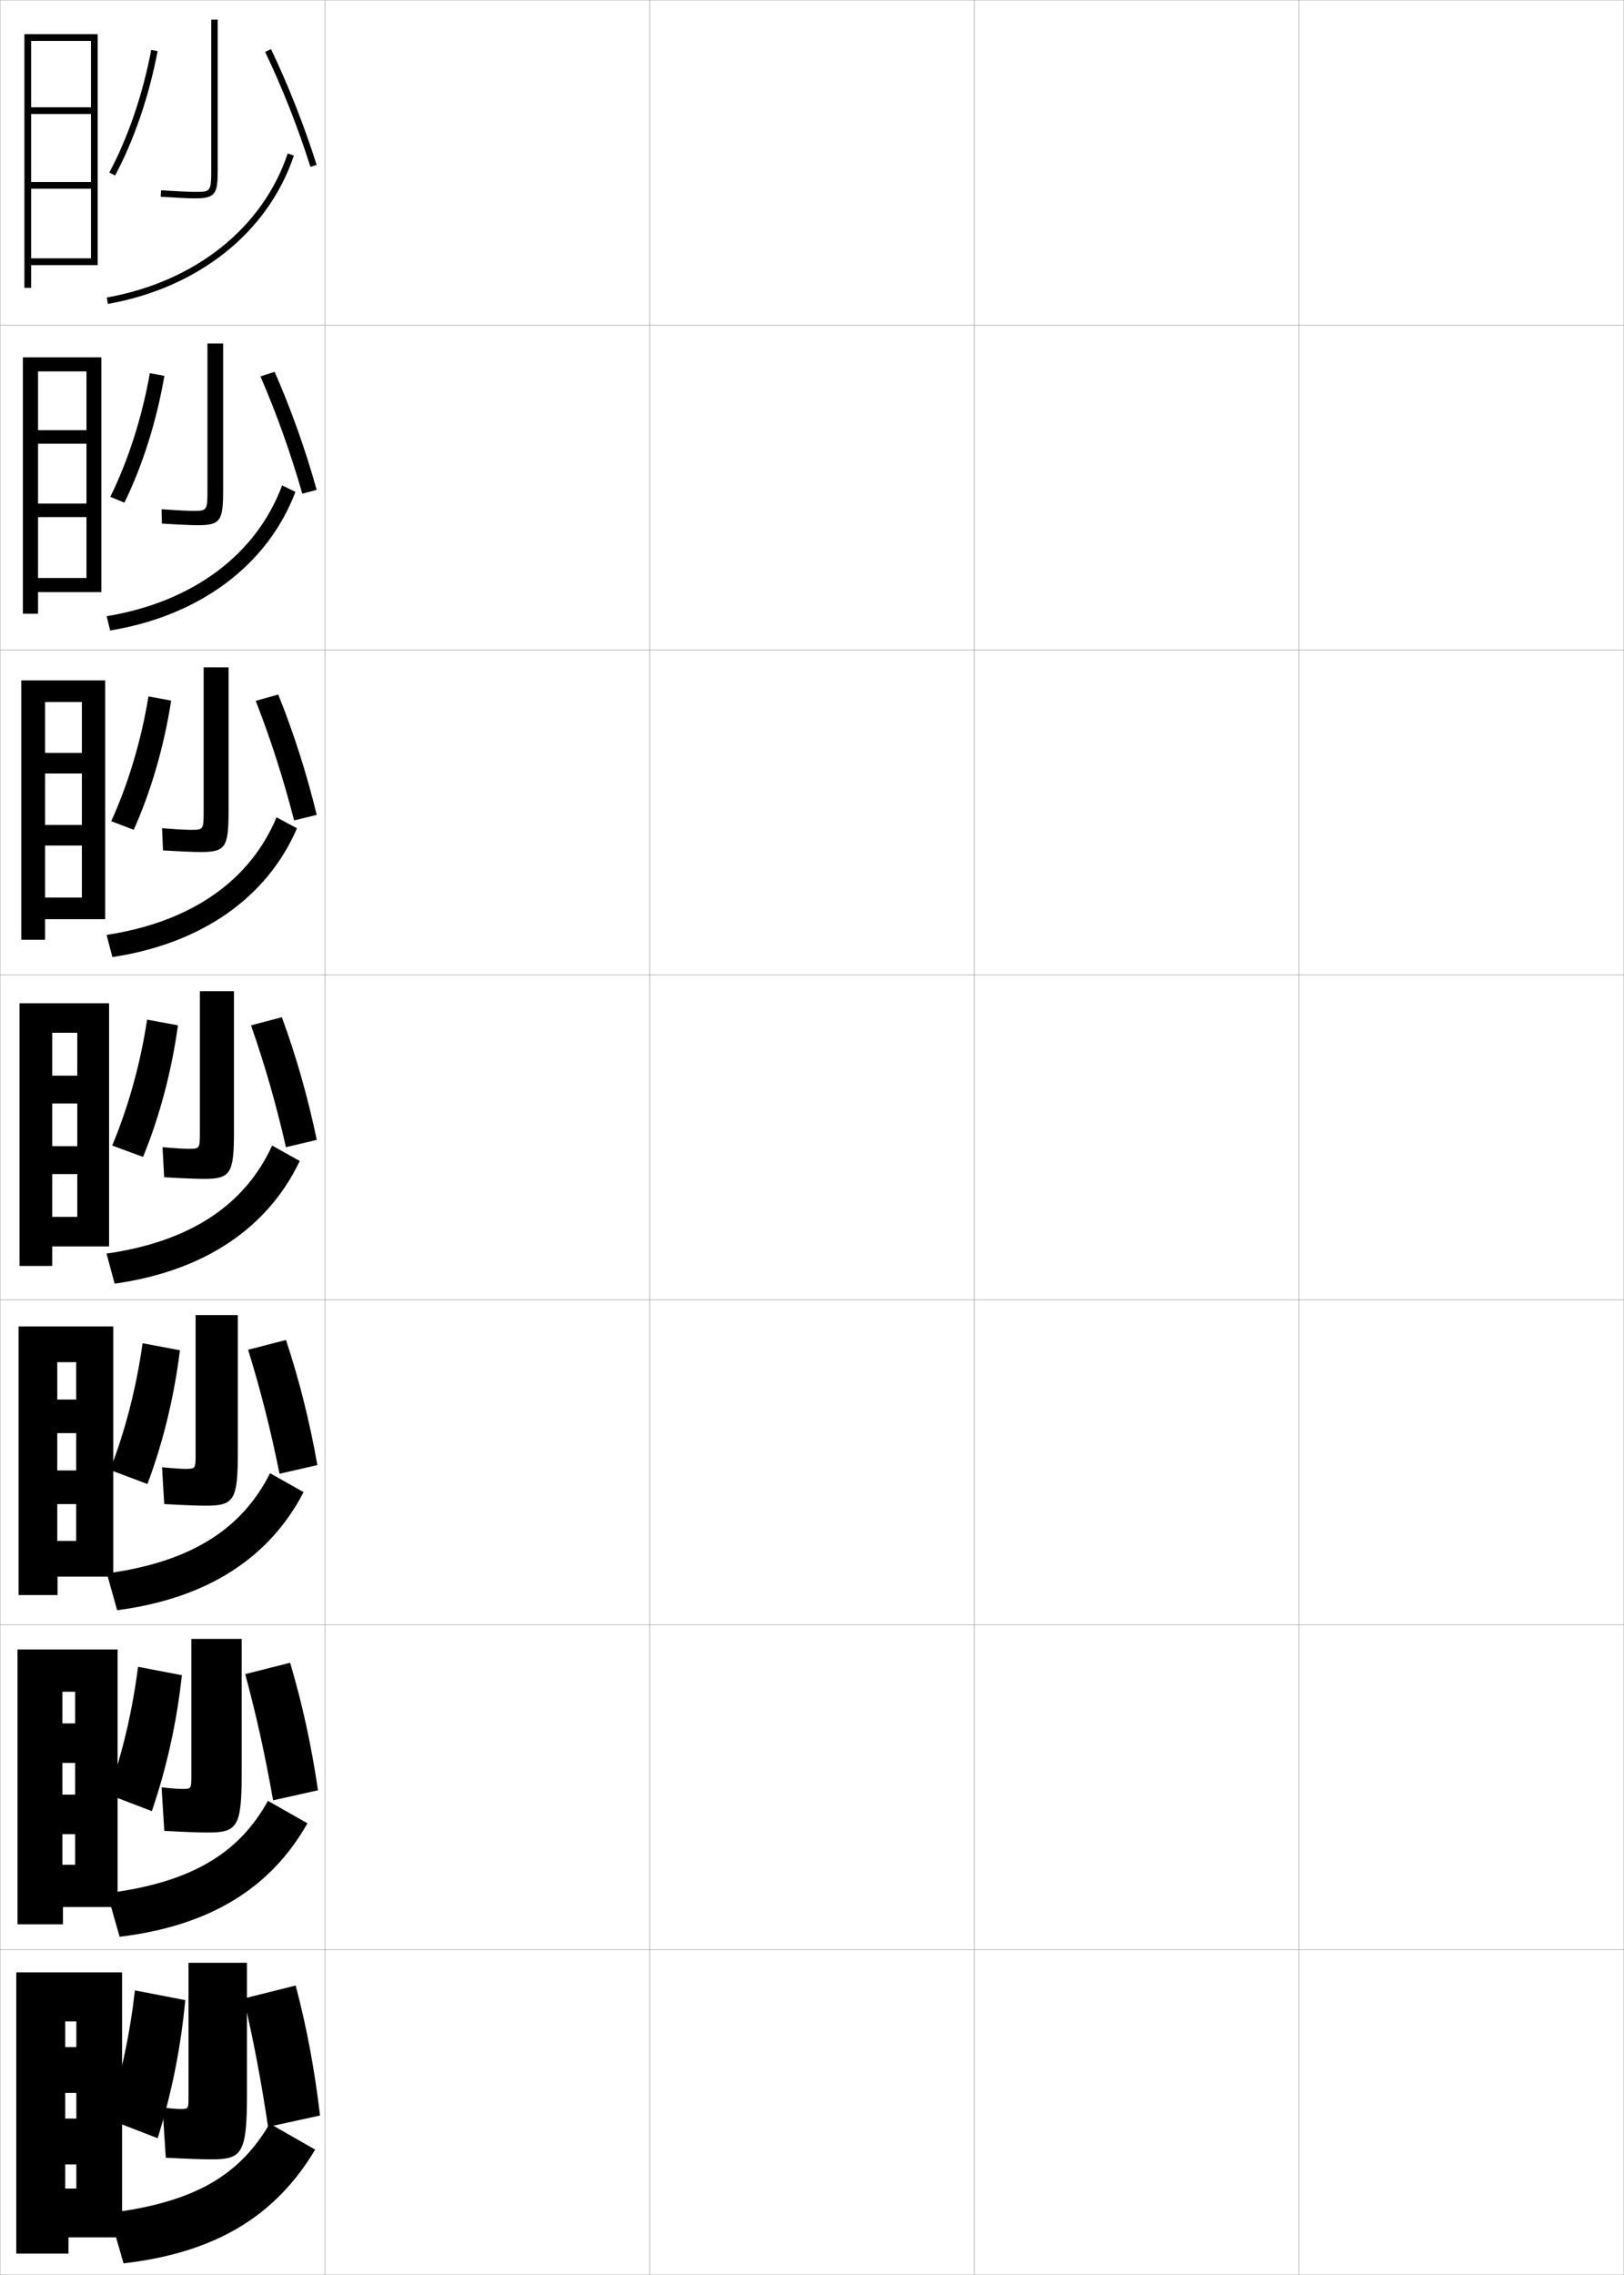 <?xml version="1.0" encoding="utf-8"?>
<!-- Generator: Adobe Illustrator 11 Build 225, SVG Export Plug-In . SVG Version: 6.0.0 Build 78)  -->
<!DOCTYPE svg PUBLIC "-//W3C//DTD SVG 1.0//EN"    "http://www.w3.org/TR/2001/REC-SVG-20010904/DTD/svg10.dtd">
<svg  xmlns="http://www.w3.org/2000/svg" xmlns:xlink="http://www.w3.org/1999/xlink" xmlns:a="http://ns.adobe.com/AdobeSVGViewerExtensions/3.0/"
	 width="500.1" height="700.1" viewBox="0 0 500.1 700.1"
	 overflow="visible" enable-background="new 0 0 500.1 700.1" xml:space="preserve">
		<g id="glyphs">
			<g>
				<rect x="0.05" y="0.05" fill="none" stroke="#999999" stroke-width="0.1" width="100" height="100"/> 
				<rect x="0.05" y="100.05" fill="none" stroke="#999999" stroke-width="0.1" width="100" height="100"/> 
				<rect x="0.05" y="200.05" fill="none" stroke="#999999" stroke-width="0.1" width="100" height="100"/> 
				<rect x="0.05" y="300.05" fill="none" stroke="#999999" stroke-width="0.1" width="100" height="100"/> 
				<rect x="0.05" y="400.05" fill="none" stroke="#999999" stroke-width="0.1" width="100" height="100"/> 
				<rect x="0.05" y="500.05" fill="none" stroke="#999999" stroke-width="0.1" width="100" height="100"/> 
				<rect x="0.05" y="600.05" fill="none" stroke="#999999" stroke-width="0.1" width="100" height="100"/> 
				<rect x="100.05" y="0.05" fill="none" stroke="#999999" stroke-width="0.1" width="100" height="100"/> 
				<rect x="100.05" y="100.05" fill="none" stroke="#999999" stroke-width="0.1" width="100" height="100"/> 
				<rect x="100.05" y="200.05" fill="none" stroke="#999999" stroke-width="0.1" width="100" height="100"/> 
				<rect x="100.05" y="300.05" fill="none" stroke="#999999" stroke-width="0.1" width="100" height="100"/> 
				<rect x="100.05" y="400.05" fill="none" stroke="#999999" stroke-width="0.1" width="100" height="100"/> 
				<rect x="100.05" y="500.05" fill="none" stroke="#999999" stroke-width="0.1" width="100" height="100"/> 
				<rect x="100.05" y="600.05" fill="none" stroke="#999999" stroke-width="0.1" width="100" height="100"/> 
				<rect x="200.05" y="0.05" fill="none" stroke="#999999" stroke-width="0.1" width="100" height="100"/> 
				<rect x="200.05" y="100.05" fill="none" stroke="#999999" stroke-width="0.1" width="100" height="100"/> 
				<rect x="200.05" y="200.05" fill="none" stroke="#999999" stroke-width="0.1" width="100" height="100"/> 
				<rect x="200.05" y="300.05" fill="none" stroke="#999999" stroke-width="0.1" width="100" height="100"/> 
				<rect x="200.05" y="400.05" fill="none" stroke="#999999" stroke-width="0.1" width="100" height="100"/> 
				<rect x="200.05" y="500.05" fill="none" stroke="#999999" stroke-width="0.1" width="100" height="100"/> 
				<rect x="200.05" y="600.05" fill="none" stroke="#999999" stroke-width="0.1" width="100" height="100"/> 
				<rect x="300.05" y="0.05" fill="none" stroke="#999999" stroke-width="0.1" width="100" height="100"/> 
				<rect x="300.05" y="100.05" fill="none" stroke="#999999" stroke-width="0.1" width="100" height="100"/> 
				<rect x="300.05" y="200.05" fill="none" stroke="#999999" stroke-width="0.1" width="100" height="100"/> 
				<rect x="300.05" y="300.05" fill="none" stroke="#999999" stroke-width="0.1" width="100" height="100"/> 
				<rect x="300.05" y="400.05" fill="none" stroke="#999999" stroke-width="0.1" width="100" height="100"/> 
				<rect x="300.05" y="500.05" fill="none" stroke="#999999" stroke-width="0.1" width="100" height="100"/> 
				<rect x="300.05" y="600.05" fill="none" stroke="#999999" stroke-width="0.1" width="100" height="100"/> 
				<rect x="400.05" y="0.05" fill="none" stroke="#999999" stroke-width="0.1" width="100" height="100"/> 
				<rect x="400.05" y="100.05" fill="none" stroke="#999999" stroke-width="0.1" width="100" height="100"/> 
				<rect x="400.05" y="200.05" fill="none" stroke="#999999" stroke-width="0.1" width="100" height="100"/> 
				<rect x="400.05" y="300.05" fill="none" stroke="#999999" stroke-width="0.1" width="100" height="100"/> 
				<rect x="400.05" y="400.05" fill="none" stroke="#999999" stroke-width="0.1" width="100" height="100"/> 
				<rect x="400.05" y="500.05" fill="none" stroke="#999999" stroke-width="0.1" width="100" height="100"/> 
				<rect x="400.05" y="600.05" fill="none" stroke="#999999" stroke-width="0.1" width="100" height="100"/> 
			</g>
			<polygon points="20.05,607.05 5.05,607.05 5.05,693.55 21.05,693.55 
				21.05,688.55 37.55,688.55 37.55,607.05 20.05,607.05 20.05,622.05 
				23.55,622.05 23.55,630.05 20.05,630.05 20.05,644.05 23.55,644.05 
				23.55,652.05 20.05,652.05 20.05,666.05 23.55,666.05 23.55,673.55 
				20.05,673.55 "/>
			<polygon points="16.05,308.8 16.05,317.8 23.8,317.8 23.8,331.05 
				16.05,331.05 16.05,339.55 23.8,339.55 23.8,352.8 16.05,352.8 
				16.05,361.3 23.8,361.3 23.8,374.55 16.05,374.55 16.05,308.8 
				6.05,308.8 6.05,389.55 16.05,389.55 16.05,383.55 33.55,383.55 
				33.55,308.8 "/>
			<polygon points="9.55,10.55 7.55,10.55 7.55,88.55 9.55,88.55 9.55,81.55 
				30.05,81.55 30.05,10.55 9.55,10.55 9.55,12.55 28.05,12.55 
				28.05,33.05 9.55,33.05 9.55,35.05 28.05,35.05 28.05,56.05 
				9.55,56.05 9.55,58.05 28.05,58.05 28.05,79.55 9.55,79.55 "/>
			<g>
				<path d="M55.55,649.05c-1.192,0-3.111-0.152-5.5-0.5l1,15.5c6.788,0.354,11.49,0.5,14,0.5
					c9.477,0,11-1.744,11-20v-40.5h-18v41.5C58.05,649.019,58.019,649.05,55.55,649.05z"/>
				<path d="M57.05,615.55c-1.333,14.401-4.192,28.733-8.5,42.5l-15.5-6
					c4.22-13.107,6.952-25.981,8.5-39.5L57.05,615.55z"/>
				<path d="M75.05,615.05c3.068,13.096,5.414,25.569,7.5,39.5l16-3.5
					c-1.693-14.222-4.006-26.751-7.5-40L75.05,615.05z"/>
				<path d="M83.05,653.55c-9.258,15.858-23.098,24.273-49.5,27.5l4.5,15.5
					c28.441-3.264,46.883-14.661,59-35L83.05,653.55z"/>
			</g>
			<g>
				<g>
					<path d="M65.05,6.05v46c0,7-0.188,7-5,7c-1.067,0-3.842-0.064-10.435-0.498
						l-0.131,1.996c4.928,0.323,8.681,0.502,10.565,0.502c6.439,0,7-1.475,7-9v-46
						H65.05z"/>
					<path d="M33.669,53.076l1.762,0.946c5.829-10.852,10.482-24.448,13.102-38.287
						l-1.965-0.371C43.985,29.007,39.404,42.399,33.669,53.076z"/>
					<path d="M81.648,15.982c5.288,11.024,10.111,23.255,13.948,35.369l1.906-0.604
						c-3.865-12.203-8.724-24.523-14.052-35.631L81.648,15.982z"/>
					<path d="M32.874,91.565l0.352,1.969c27.951-4.98,49.361-22.053,57.272-45.667
						l-1.896-0.635C80.927,70.142,60.095,86.715,32.874,91.565z"/>
				</g>
				<g>
					<path d="M59.383,157.217c-1.166,0-3.808-0.087-9.623-0.499l0.08,4.414
						c5.238,0.328,9.138,0.501,11.127,0.501c7.029,0,7.75-1.52,7.75-10.833v-45.083
						h-4.833v45.083C63.883,157.211,63.753,157.217,59.383,157.217z"/>
					<path d="M50.621,115.674c-2.396,13.934-6.742,27.688-12.317,39.024l-4.341-1.798
						c5.483-11.082,9.772-24.436,12.182-38.058L50.621,115.674z"/>
					<path d="M80.199,115.838c4.932,11.365,9.337,23.663,12.882,36.08l4.438-1.152
						c-3.503-12.54-7.915-24.878-12.951-36.338L80.199,115.838z"/>
					<path d="M32.85,189.644l1.067,4.396c27.771-4.569,48.536-20.24,57.057-42.652
						l-4.098-2.007C79.024,170.462,59.657,185.199,32.85,189.644z"/>
				</g>
				<g>
					<path d="M58.717,255.383c-1.265,0-3.774-0.108-8.812-0.5l0.29,6.832
						c5.548,0.333,9.596,0.5,11.688,0.5c7.619,0,8.5-1.564,8.5-12.667v-44.167
						h-7.667v44.167C62.717,255.373,62.644,255.383,58.717,255.383z"/>
					<path d="M52.71,215.612c-2.173,14.029-6.212,27.939-11.534,39.762l-6.921-2.649
						c5.23-11.487,9.229-24.802,11.466-38.404L52.71,215.612z"/>
					<path d="M78.75,215.694c4.577,11.705,8.563,24.071,11.816,36.79l6.969-1.701
						c-3.141-12.876-7.106-25.232-11.851-37.044L78.75,215.694z"/>
					<path d="M32.825,287.722l1.784,6.823c27.59-4.159,47.71-18.427,56.841-39.639
						l-6.299-3.378C77.122,270.783,59.219,283.684,32.825,287.722z"/>
				</g>
			</g>
			<g>
				<g>
					<path d="M56.092,550.55c-1.25,0-3.321-0.146-6.334-0.5l0.834,13.416
						c6.478,0.35,11.011,0.5,13.416,0.5c9.054,0,10.417-1.698,10.417-18.166v-41.417
						h-15.5v42.084C58.925,550.523,58.898,550.55,56.092,550.55z"/>
					<path d="M56.008,515.55c-1.539,14.309-4.689,28.553-9.25,41.833l-13.5-5.167
						c4.472-12.702,7.53-25.71,9.25-39.249L56.008,515.55z"/>
					<path d="M75.508,515.216c3.453,12.746,6.206,25.206,8.583,38.834l13.833-3.084
						c-2.055-13.885-4.77-26.362-8.583-39.249L75.508,515.216z"/>
					<path d="M33.008,582.633l3.833,13.417c27.917-3.369,46.586-15.057,57.833-34.918
						l-12.167-6.916C73.671,570.234,59.07,579.345,33.008,582.633z"/>
				</g>
				<g>
					<path d="M57.071,452.05c-1.306,0-3.531-0.138-7.167-0.5l0.667,11.333
						c6.168,0.345,10.532,0.5,12.833,0.5c8.631,0,9.833-1.653,9.833-16.333v-42.334h-13
						v42.668C60.237,452.028,60.216,452.05,57.071,452.05z"/>
					<path d="M55.404,415.55c-1.745,14.217-5.185,28.372-10,41.166l-11.5-4.333
						c4.725-12.298,8.107-25.439,10-38.999L55.404,415.55z"/>
					<path d="M76.404,415.383c3.836,12.396,6.998,24.843,9.667,38.167l11.667-2.667
						c-2.417-13.549-5.534-25.975-9.667-38.499L76.404,415.383z"/>
					<path d="M32.904,484.216l3.167,11.334c27.755-3.617,46.894-16.098,57.417-36.334
						l-10.333-5.833C74.604,470.405,59.02,480.694,32.904,484.216z"/>
				</g>
				<g>
					<path d="M58.05,353.55c-1.363,0-3.74-0.13-8-0.5l0.5,9.25
						c5.858,0.339,10.053,0.5,12.25,0.5c8.208,0,9.25-1.609,9.25-14.5v-43.25h-10.5v43.25
						C61.55,353.534,61.534,353.55,58.05,353.55z"/>
					<path d="M54.8,315.55c-1.95,14.124-5.682,28.191-10.75,40.5l-9.5-3.5
						c4.978-11.893,8.685-25.169,10.75-38.75L54.8,315.55z"/>
					<path d="M77.3,315.55c4.221,12.045,7.789,24.479,10.75,37.5l9.5-2.25
						c-2.779-13.213-6.298-25.587-10.75-37.75L77.3,315.55z"/>
					<path d="M32.8,385.8l2.5,9.25c27.592-3.866,47.2-17.138,57-37.75l-8.5-4.75
						C75.536,370.577,58.97,382.043,32.8,385.8z"/>
				</g>
			</g>
			<polygon points="9.55,10.55 7.55,10.55 7.55,88.55 9.55,88.55 9.55,81.55 
				30.05,81.55 30.05,10.55 9.55,10.55 9.55,12.55 28.05,12.55 
				28.05,33.05 9.55,33.05 9.55,35.05 28.05,35.05 28.05,56.05 
				9.55,56.05 9.55,58.05 28.05,58.05 28.05,79.55 9.55,79.55 "/>
			<g>
				<polygon points="7.049,188.883 11.716,188.883 11.716,182.216 31.216,182.216 
					31.216,109.966 11.716,109.966 11.716,114.3 26.633,114.3 26.633,132.383 
					11.716,132.383 11.716,136.55 26.633,136.55 26.633,154.966 11.716,154.966 
					11.716,159.133 26.633,159.133 26.633,177.883 11.716,177.883 11.716,109.966 
					7.049,109.966 "/>
				<polygon points="13.883,209.383 13.883,216.05 25.216,216.05 25.216,231.716 
					13.883,231.716 13.883,238.05 25.216,238.05 25.216,253.883 13.883,253.883 
					13.883,260.216 25.216,260.216 25.216,276.216 13.883,276.216 13.883,209.383 
					6.55,209.383 6.55,289.216 13.883,289.216 13.883,282.883 32.383,282.883 
					32.383,209.383 "/>
				<polygon points="16.05,308.8 16.05,317.8 23.8,317.8 23.8,331.05 
					16.05,331.05 16.05,339.55 23.8,339.55 23.8,352.8 16.05,352.8 
					16.05,361.3 23.8,361.3 23.8,374.55 16.05,374.55 16.05,308.8 
					6.05,308.8 6.05,389.55 16.05,389.55 16.05,383.55 33.55,383.55 
					33.55,308.8 "/>
				<polygon points="17.633,408.216 17.633,419.216 23.467,419.216 23.467,430.716 
					17.633,430.716 17.633,441.05 23.467,441.05 23.467,452.55 17.633,452.55 
					17.633,462.884 23.467,462.884 23.467,474.216 17.633,474.216 17.633,408.216 
					5.717,408.216 5.717,490.884 17.717,490.884 17.717,485.216 34.883,485.216 
					34.883,408.216 "/>
				<polygon points="19.216,507.633 19.216,520.633 23.133,520.633 23.133,530.383 
					19.216,530.383 19.216,542.55 23.133,542.55 23.133,552.3 19.216,552.3 
					19.216,564.467 23.133,564.467 23.133,573.883 19.216,573.883 19.216,507.633 
					5.383,507.633 5.383,592.217 19.383,592.217 19.383,586.883 36.217,586.883 
					36.217,507.633 "/>
			</g>
			<polygon points="20.05,607.05 5.05,607.05 5.05,693.55 21.05,693.55 
				21.05,688.55 37.55,688.55 37.55,607.05 20.05,607.05 20.05,622.05 
				23.55,622.05 23.55,630.05 20.05,630.05 20.05,644.05 23.55,644.05 
				23.55,652.05 20.05,652.05 20.05,666.05 23.55,666.05 23.55,673.55 
				20.05,673.55 "/>
		</g>
	</svg>
